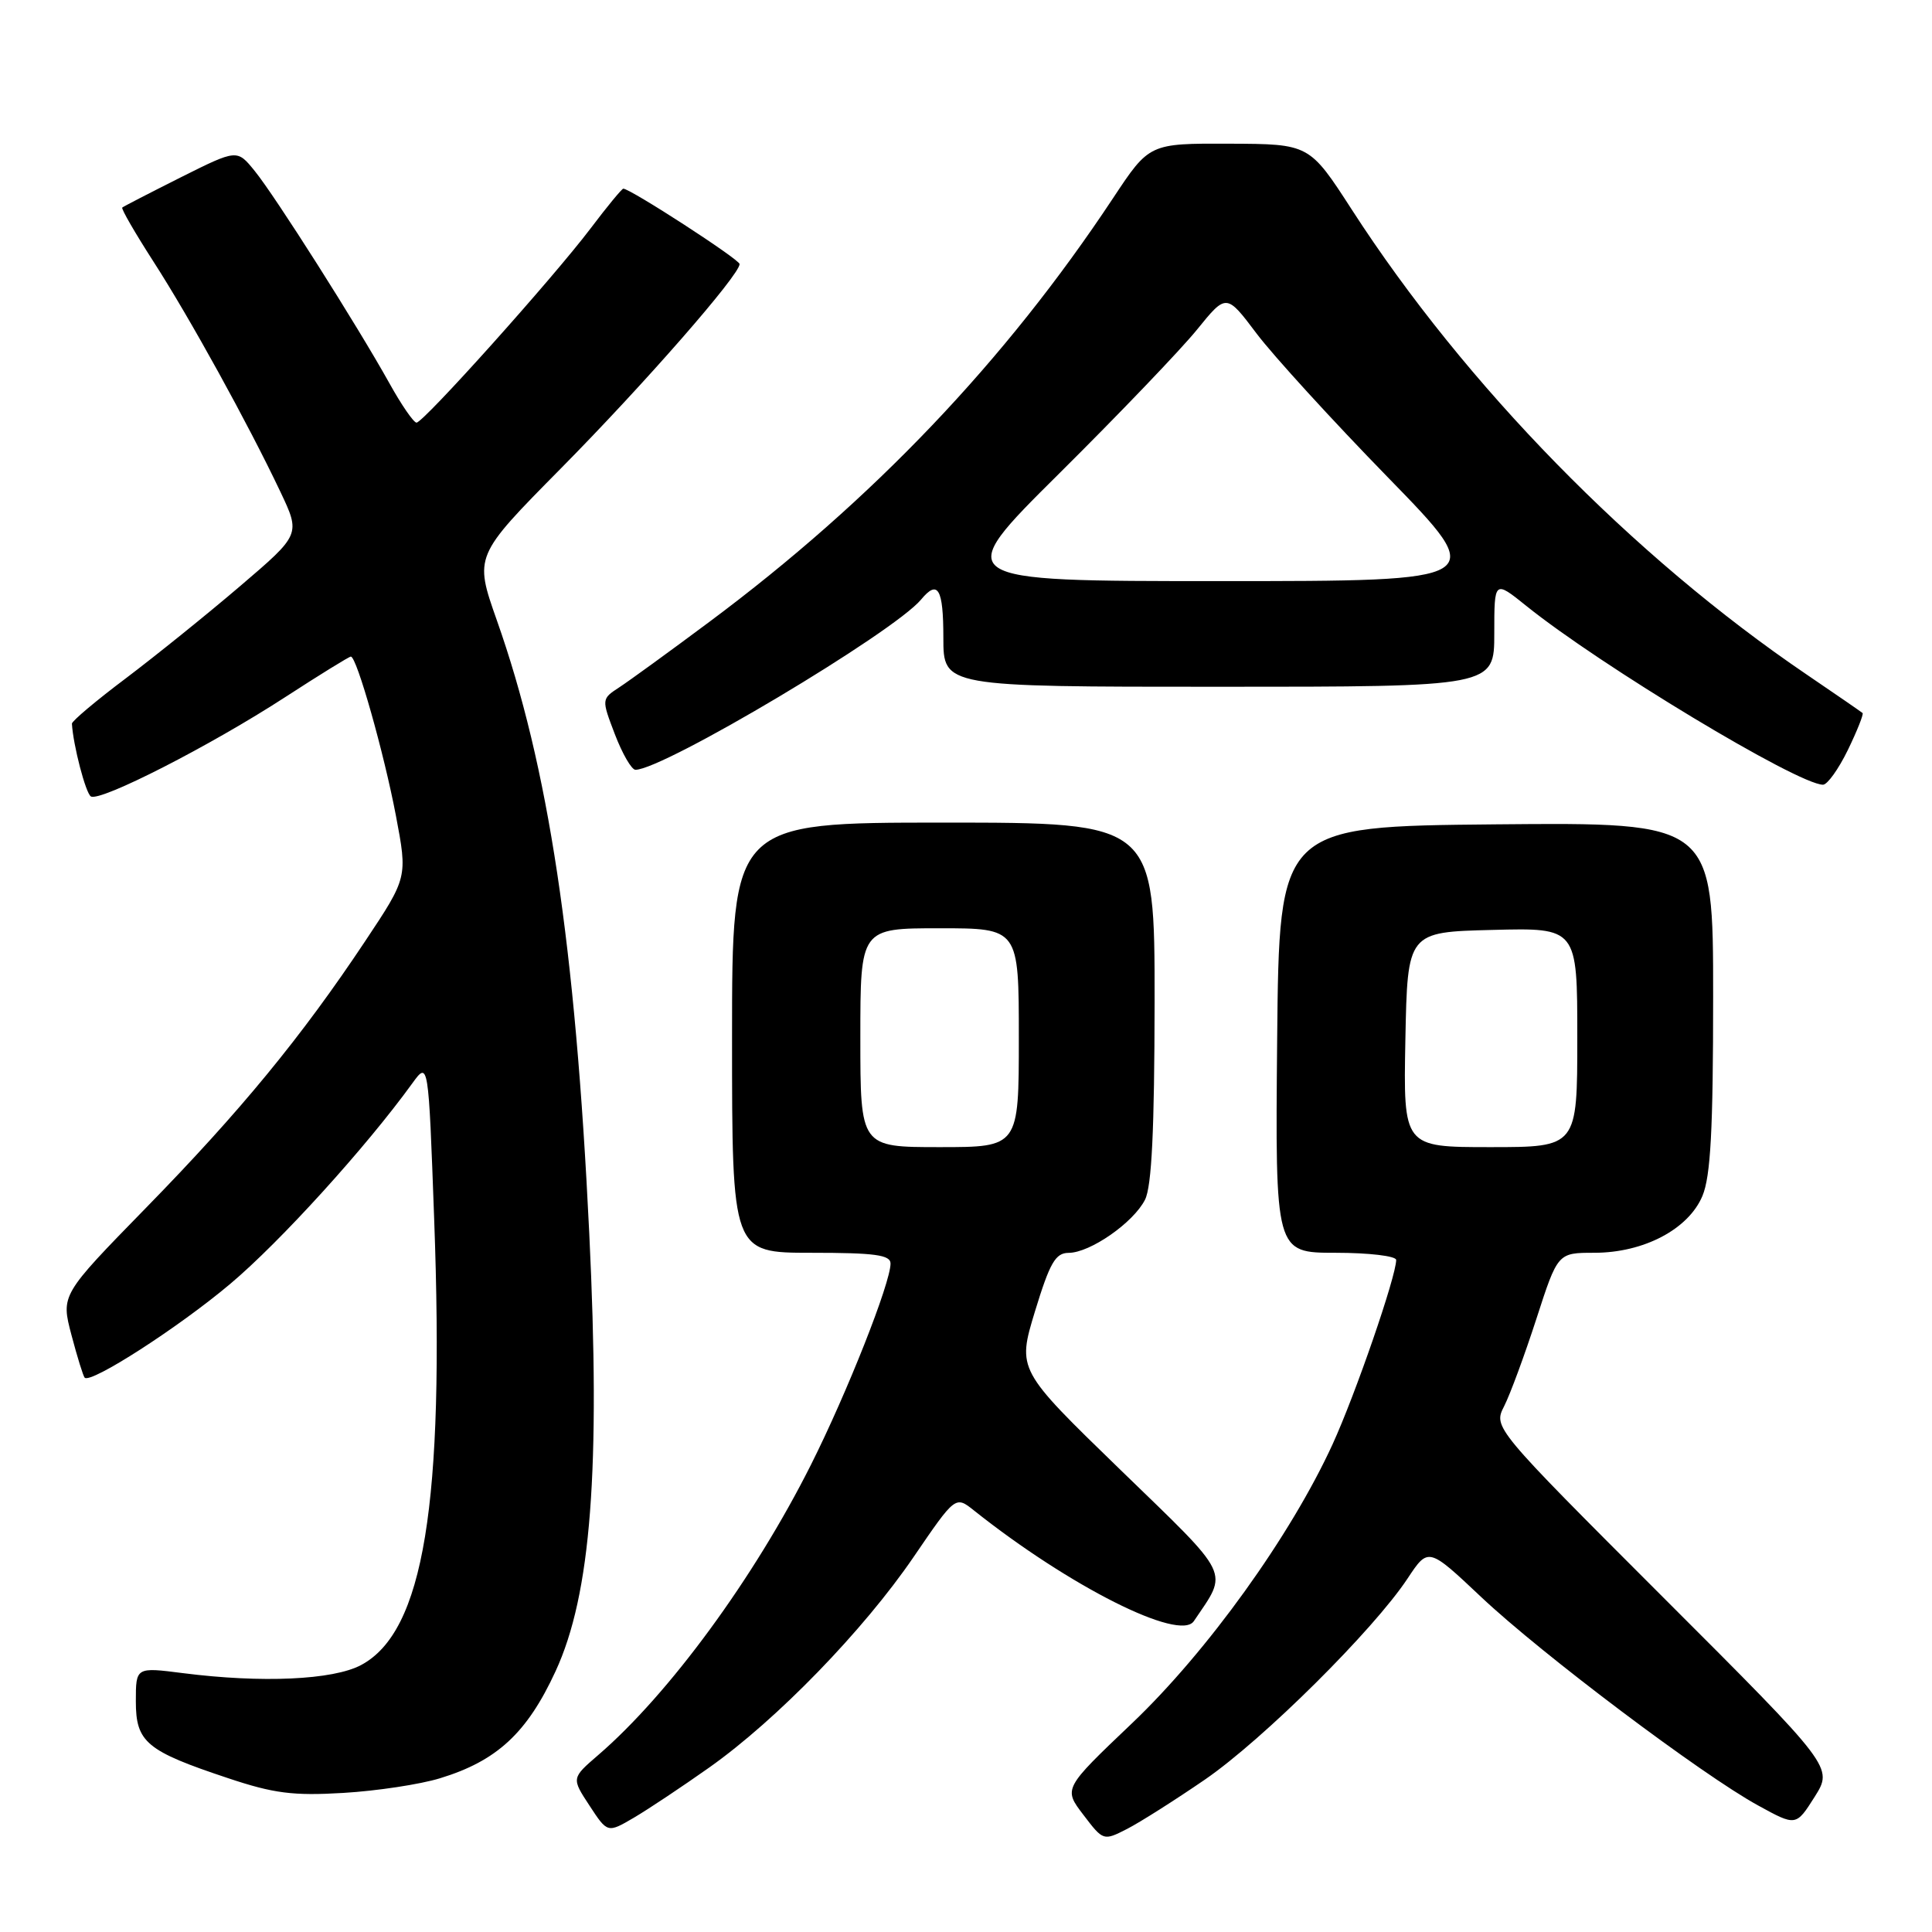 <?xml version="1.0" encoding="UTF-8" standalone="no"?>
<!DOCTYPE svg PUBLIC "-//W3C//DTD SVG 1.1//EN" "http://www.w3.org/Graphics/SVG/1.1/DTD/svg11.dtd" >
<svg xmlns="http://www.w3.org/2000/svg" xmlns:xlink="http://www.w3.org/1999/xlink" version="1.1" viewBox="0 0 256 256">
 <g >
 <path fill="currentColor"
d=" M 159.68 235.79 C 167.38 230.49 182.00 215.98 186.51 209.16 C 189.26 205.01 189.26 205.01 196.27 211.62 C 204.29 219.18 225.53 235.17 232.97 239.24 C 237.98 241.99 237.98 241.99 240.45 238.09 C 242.91 234.18 242.91 234.18 220.39 211.67 C 197.87 189.15 197.87 189.15 199.31 186.32 C 200.10 184.77 202.02 179.56 203.58 174.75 C 206.41 166.00 206.41 166.00 211.25 166.00 C 217.80 166.00 223.73 162.88 225.58 158.47 C 226.67 155.86 227.00 149.70 227.00 132.02 C 227.00 108.97 227.00 108.97 198.25 109.23 C 169.50 109.50 169.50 109.50 169.23 137.75 C 168.97 166.00 168.97 166.00 176.98 166.00 C 181.39 166.00 185.00 166.43 185.00 166.95 C 185.00 169.11 179.60 184.77 176.57 191.38 C 171.02 203.49 159.99 218.83 150.00 228.34 C 140.90 237.00 140.90 237.00 143.55 240.47 C 146.19 243.94 146.21 243.94 149.35 242.34 C 151.08 241.45 155.73 238.50 159.68 235.79 Z  M 94.00 234.19 C 102.94 227.86 114.41 216.04 121.05 206.32 C 126.60 198.19 126.60 198.19 129.05 200.14 C 141.70 210.21 156.33 217.57 158.19 214.81 C 162.78 208.00 163.37 209.21 148.43 194.73 C 134.79 181.50 134.79 181.50 137.14 173.76 C 139.11 167.32 139.85 166.02 141.60 166.01 C 144.45 166.00 150.19 162.00 151.72 158.97 C 152.61 157.20 152.97 149.74 152.99 132.75 C 153.00 109.00 153.00 109.00 125.00 109.00 C 97.00 109.00 97.00 109.00 97.00 137.50 C 97.00 166.00 97.00 166.00 107.50 166.00 C 115.94 166.00 118.00 166.28 118.00 167.43 C 118.00 170.00 112.24 184.57 107.44 194.12 C 99.92 209.09 88.67 224.45 79.27 232.55 C 75.72 235.61 75.72 235.61 78.11 239.25 C 80.50 242.90 80.50 242.90 84.00 240.85 C 85.92 239.72 90.42 236.72 94.00 234.19 Z  M 58.30 235.63 C 65.84 233.33 69.84 229.63 73.61 221.46 C 78.32 211.28 79.59 194.70 78.08 163.41 C 76.23 125.12 72.69 101.61 65.83 82.18 C 62.84 73.69 62.84 73.69 74.29 62.10 C 85.34 50.92 98.00 36.44 98.00 34.99 C 98.00 34.38 83.53 25.00 82.59 25.00 C 82.40 25.00 80.45 27.36 78.27 30.25 C 73.27 36.86 56.11 56.00 55.19 56.00 C 54.81 56.00 53.18 53.64 51.58 50.75 C 47.30 43.07 36.44 25.95 33.74 22.64 C 31.41 19.77 31.41 19.77 23.95 23.50 C 19.85 25.56 16.36 27.36 16.20 27.50 C 16.03 27.65 17.89 30.86 20.32 34.64 C 25.12 42.08 32.88 56.15 37.15 65.16 C 39.83 70.82 39.83 70.82 31.82 77.66 C 27.42 81.42 20.59 86.92 16.66 89.89 C 12.72 92.85 9.52 95.55 9.53 95.89 C 9.69 98.73 11.35 105.10 12.04 105.53 C 13.26 106.28 27.88 98.81 37.78 92.38 C 42.34 89.42 46.26 87.00 46.49 87.00 C 47.27 87.00 50.88 99.77 52.46 108.08 C 54.01 116.26 54.01 116.26 48.38 124.72 C 39.95 137.39 31.87 147.23 19.35 160.04 C 8.07 171.59 8.07 171.59 9.47 176.90 C 10.24 179.82 11.03 182.36 11.22 182.55 C 12.04 183.37 23.65 175.90 30.51 170.12 C 37.10 164.58 48.50 152.02 54.63 143.55 C 56.77 140.60 56.77 140.60 57.53 161.55 C 58.92 199.30 56.14 216.22 47.84 220.63 C 44.12 222.61 34.67 223.03 24.25 221.70 C 18.00 220.90 18.00 220.90 18.00 225.43 C 18.00 230.86 19.38 232.01 30.23 235.62 C 36.27 237.64 38.85 237.97 45.50 237.57 C 49.90 237.31 55.66 236.44 58.30 235.63 Z  M 244.85 99.38 C 246.08 96.84 246.96 94.63 246.80 94.48 C 246.63 94.33 243.28 92.02 239.35 89.35 C 216.34 73.73 194.14 51.03 179.13 27.79 C 173.50 19.08 173.50 19.08 162.90 19.04 C 152.29 19.00 152.29 19.00 147.49 26.25 C 133.19 47.85 115.62 66.29 93.98 82.41 C 88.75 86.31 83.39 90.20 82.08 91.06 C 79.69 92.62 79.69 92.62 81.48 97.31 C 82.47 99.89 83.69 102.00 84.20 102.00 C 87.90 102.00 118.43 83.80 122.05 79.44 C 124.28 76.75 125.00 77.99 125.00 84.50 C 125.00 91.00 125.00 91.00 161.50 91.00 C 198.00 91.00 198.00 91.00 198.00 83.93 C 198.00 76.87 198.00 76.87 202.25 80.29 C 212.05 88.18 238.16 103.92 241.55 103.98 C 242.13 103.99 243.61 101.92 244.85 99.38 Z  M 186.22 137.75 C 186.50 123.50 186.50 123.50 197.75 123.22 C 209.00 122.93 209.00 122.93 209.00 137.47 C 209.00 152.00 209.00 152.00 197.47 152.00 C 185.95 152.00 185.95 152.00 186.22 137.75 Z  M 114.00 137.50 C 114.00 123.00 114.00 123.00 124.50 123.00 C 135.00 123.00 135.00 123.00 135.00 137.50 C 135.00 152.00 135.00 152.00 124.50 152.00 C 114.00 152.00 114.00 152.00 114.00 137.50 Z  M 140.34 62.75 C 148.24 54.91 156.46 46.33 158.60 43.69 C 162.50 38.88 162.50 38.88 166.50 44.19 C 168.70 47.11 176.53 55.69 183.90 63.25 C 197.30 77.00 197.30 77.00 161.64 77.00 C 125.98 77.00 125.98 77.00 140.34 62.75 Z "/>
</g>
</svg>